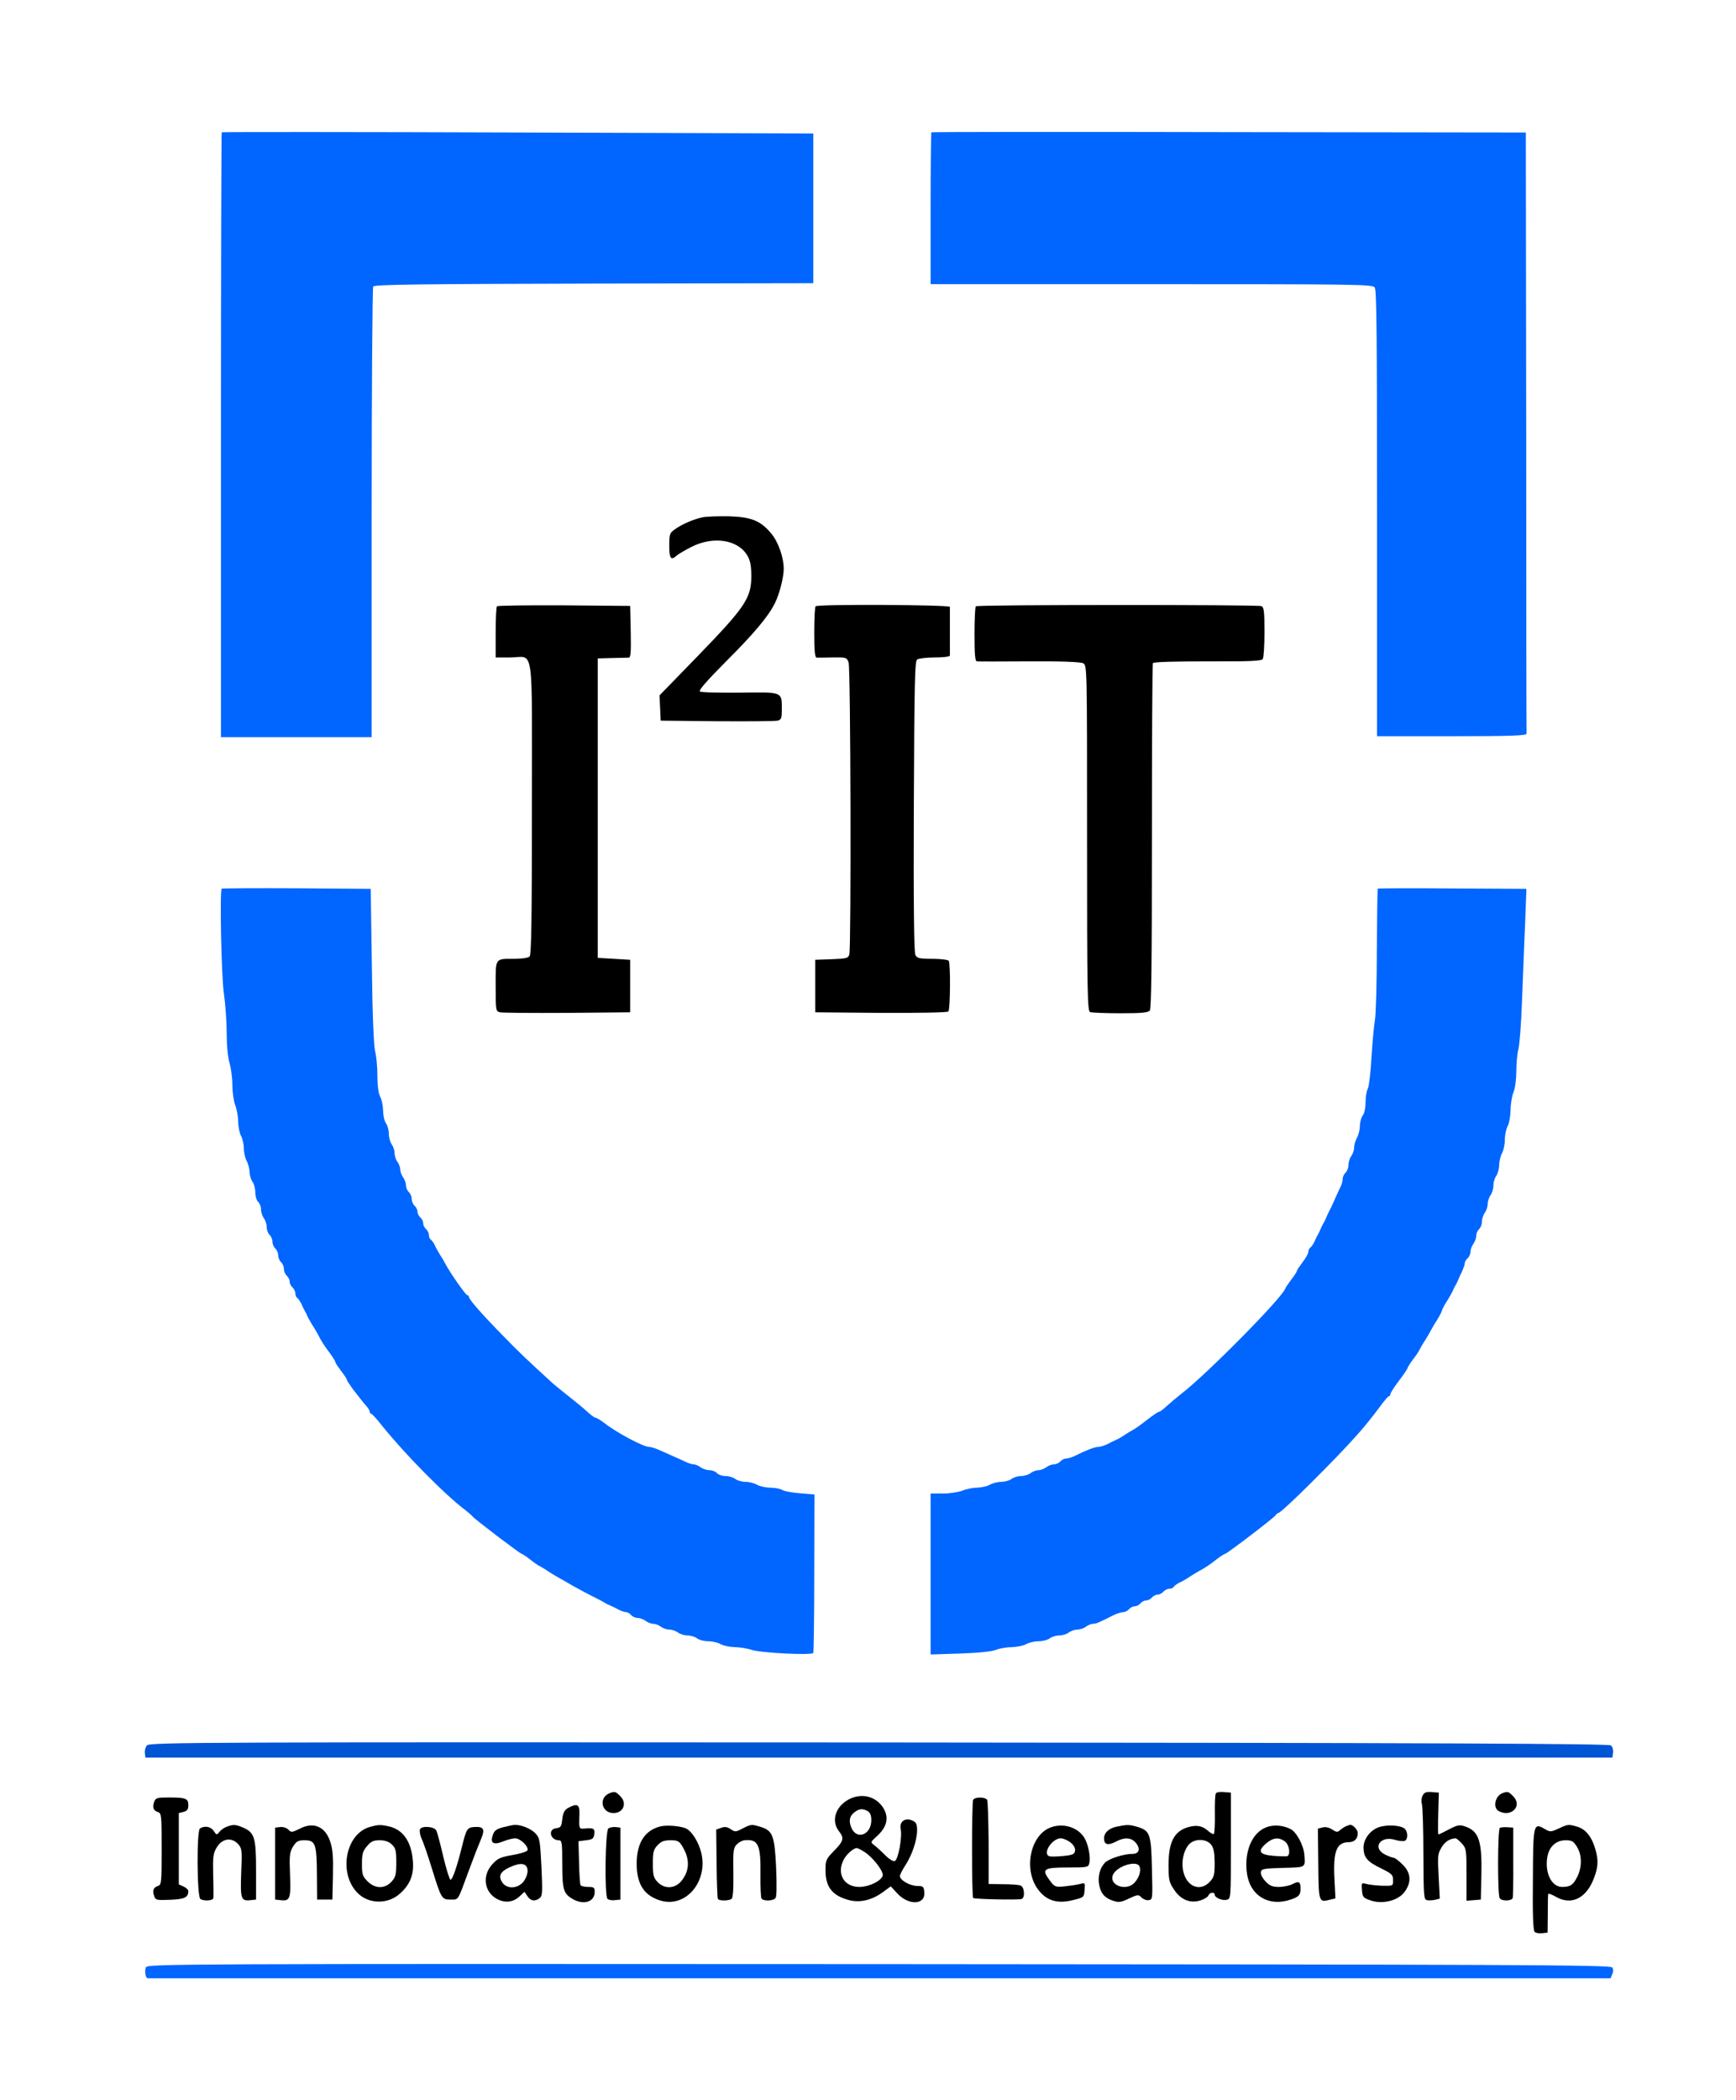 <?xml version="1.0" encoding="UTF-8" standalone="no"?>
<svg
   version="1.0"
   width="287"
   height="347"
   viewBox="0 0 215.25 260.25"
   preserveAspectRatio="xMidYMid meet"
   id="svg79"
   sodipodi:docname="3.svg"
   inkscape:version="1.1 (c68e22c387, 2021-05-23)"
   xmlns:inkscape="http://www.inkscape.org/namespaces/inkscape"
   xmlns:sodipodi="http://sodipodi.sourceforge.net/DTD/sodipodi-0.dtd"
   xmlns="http://www.w3.org/2000/svg"
   xmlns:svg="http://www.w3.org/2000/svg">
  <defs
     id="defs83" />
  <sodipodi:namedview
     id="namedview81"
     pagecolor="#ffffff"
     bordercolor="#666666"
     borderopacity="1.0"
     inkscape:pageshadow="2"
     inkscape:pageopacity="0.0"
     inkscape:pagecheckerboard="0"
     inkscape:document-units="px"
     showgrid="false"
     units="px"
     inkscape:showpageshadow="false"
     inkscape:zoom="0.87885424"
     inkscape:cx="442.05283"
     inkscape:cy="256.58407"
     inkscape:window-width="1366"
     inkscape:window-height="705"
     inkscape:window-x="-8"
     inkscape:window-y="-8"
     inkscape:window-maximized="1"
     inkscape:current-layer="g77" />
  <g
     transform="matrix(0.1,0,0,-0.1,0,1194)"
     fill="#000000"
     stroke="none"
     id="g77">
    <path
       d="m 274.911,11776.009 c -0.473,-0.483 -0.946,-169.411 -0.946,-375.449 v -374.243 h 93.434 93.434 v 277.85 c 0,152.542 0.946,279.056 1.892,280.744 1.656,2.409 57.953,3.132 273.914,3.614 l 271.785,0.482 v 92.778 92.776 l -366.165,1.206 c -201.533,0.724 -366.875,0.724 -367.348,0.242 z"
       id="path11"
       style="fill:#0066ff;stroke-width:1" />
    <path
       d="m 1154.842,11776.009 c -0.473,-0.483 -0.946,-43.137 -0.946,-94.707 v -93.501 h 273.678 c 256.884,0 274.151,-0.242 276.989,-4.096 2.366,-3.133 2.838,-61.69 2.838,-280.259 v -275.924 h 92.724 c 72.855,0 92.96,0.724 92.724,3.132 -0.235,1.446 -0.473,169.892 -0.473,374.003 l -0.473,371.11 -368.058,0.481 c -202.479,0.483 -368.531,0.243 -369.004,-0.239 z"
       id="path13"
       style="fill:#0066ff;stroke-width:1" />
    <path
       d="m 871.23,11298.865 c -11.354,-2.409 -26.02,-8.673 -34.772,-15.179 -6.15,-4.339 -6.623,-6.025 -6.623,-20.245 0,-15.903 2.129,-18.553 9.225,-12.048 2.129,1.929 10.408,6.749 18.45,10.845 27.202,13.737 57.716,8.915 69.306,-11.085 3.548,-6.265 4.731,-12.533 4.731,-25.545 0,-26.748 -7.806,-38.317 -65.758,-98.078 l -48.018,-49.402 0.71,-15.665 0.71,-15.662 69.78,-0.725 c 38.32,-0.241 72.145,0 75.22,0.725 4.494,1.204 5.204,2.891 5.204,13.494 0,22.653 1.656,21.93 -51.802,21.206 -25.783,-0.24 -48.254,0.242 -49.674,1.447 -2.129,1.205 8.516,13.255 32.17,37.11 35.008,34.942 52.985,56.39 60.791,72.537 5.677,11.325 10.881,32.048 10.881,42.411 0,14.217 -6.86,33.496 -15.375,43.618 -13.246,15.904 -24.364,20.482 -52.039,21.446 -13.009,0.243 -27.912,-0.239 -33.115,-1.205 z"
       id="path15"
       style="stroke-width:1" />
    <path
       d="m 616.239,11188.497 c -0.946,-0.722 -1.656,-15.422 -1.656,-32.533 v -30.844 h 17.977 c 30.277,0 26.966,22.651 26.966,-186.279 0,-137.842 -0.71,-182.182 -2.839,-184.351 -1.656,-1.685 -9.462,-2.893 -18.686,-2.893 -24.601,0 -23.418,1.689 -23.418,-33.977 0,-30.121 0.235,-31.086 5.44,-32.291 2.839,-0.722 40.449,-0.964 83.262,-0.722 l 78.059,0.722 v 32.533 32.533 l -20.106,1.202 -20.106,1.208 v 185.554 185.556 l 17.74,0.483 c 9.698,0.24 19.16,0.481 20.816,0.481 2.365,0.241 2.839,7.471 2.365,32.291 l -0.71,31.808 -81.843,0.724 c -44.943,0.24 -82.316,-0.24 -83.262,-1.205 z"
       id="path17"
       style="stroke-width:1" />
    <path
       d="m 1011.262,11188.497 c -0.946,-0.722 -1.656,-15.422 -1.656,-32.533 0,-22.892 0.71,-30.844 3.075,-31.085 1.419,0 10.644,0 19.869,0.241 16.558,0.24 17.267,0 19.633,-6.024 2.602,-6.749 3.312,-352.556 0.946,-361.957 -1.419,-4.816 -3.075,-5.299 -21.998,-6.023 l -20.343,-0.721 v -32.533 -32.533 l 81.37,-0.722 c 45.416,-0.242 82.553,0.482 83.735,1.686 2.366,2.411 2.838,59.04 0.473,62.895 -0.71,1.207 -9.935,2.409 -20.106,2.409 -16.321,0 -19.16,0.726 -21.289,4.823 -1.656,3.131 -2.365,61.931 -1.893,184.35 0.71,156.637 1.183,180.013 4.258,181.939 1.892,1.206 11.827,2.411 21.998,2.411 10.408,0 18.214,0.964 18.45,2.41 0,1.445 0,14.94 0,30.122 0,15.182 0,28.916 0,30.123 -0.235,2.649 -163.923,3.613 -166.524,0.722 z"
       id="path19"
       style="stroke-width:1" />
    <path
       d="m 1209.957,11188.497 c -0.946,-0.722 -1.656,-16.628 -1.656,-34.94 0,-24.822 0.709,-33.258 3.075,-33.258 1.419,-0.241 30.75,-0.241 64.812,0 40.449,0.242 63.866,-0.723 66.941,-2.408 4.731,-2.652 4.731,-4.578 4.731,-216.642 0,-193.026 0.473,-214.232 3.785,-215.68 2.129,-0.722 18.923,-1.444 37.61,-1.444 25.546,0 34.299,0.722 36.427,3.374 1.892,2.409 2.602,60.245 2.602,215.676 0,116.877 0.473,213.51 1.183,214.955 0.946,1.446 26.966,2.169 67.887,2.169 52.276,-0.241 66.941,0.484 68.36,2.891 1.183,1.689 2.129,16.871 2.129,33.498 0,25.785 -0.71,30.845 -3.784,32.05 -4.968,1.928 -352.209,1.928 -354.102,-0.241 z"
       id="path21"
       style="stroke-width:1" />
    <path
       d="m 274.911,10838.594 c -2.602,-2.651 -0.473,-107.236 2.602,-129.167 1.892,-13.254 3.548,-35.665 3.548,-49.641 0,-15.423 1.419,-30.124 3.548,-37.353 1.892,-6.505 3.548,-19.036 3.548,-27.713 0,-8.915 1.656,-20 3.548,-24.58 1.892,-4.819 3.548,-13.977 3.548,-20.241 0.235,-6.266 1.656,-14.217 3.548,-17.593 1.892,-3.375 3.548,-10.362 3.548,-15.662 0,-5.303 1.656,-12.293 3.548,-15.665 1.892,-3.373 3.311,-9.398 3.548,-13.494 0,-3.856 1.656,-9.399 3.548,-12.05 1.892,-2.411 3.548,-8.434 3.548,-13.253 0,-4.821 1.656,-10.123 3.548,-11.81 1.892,-1.686 3.548,-5.782 3.548,-9.399 0,-3.372 1.656,-8.434 3.548,-10.843 1.892,-2.649 3.548,-7.71 3.548,-11.326 0,-3.372 1.656,-7.71 3.548,-9.398 1.892,-1.688 3.548,-5.543 3.548,-8.433 0,-2.893 1.656,-6.748 3.548,-8.435 1.892,-1.687 3.548,-5.542 3.548,-8.435 0,-2.891 1.656,-6.747 3.548,-8.434 1.892,-1.686 3.548,-5.542 3.548,-8.434 0,-2.892 1.656,-6.748 3.548,-8.435 1.892,-1.687 3.548,-4.819 3.548,-7.23 0,-2.409 1.656,-5.541 3.548,-7.23 1.892,-1.685 3.548,-5.057 3.548,-7.468 0,-2.41 1.183,-5.062 2.602,-5.785 1.183,-0.964 3.311,-4.096 4.731,-6.747 1.183,-2.891 3.075,-6.988 4.258,-8.915 1.183,-1.93 2.839,-5.304 3.548,-7.231 0.946,-1.928 3.548,-6.746 6.15,-10.843 2.602,-3.857 5.677,-9.399 7.097,-12.049 3.548,-6.989 7.569,-13.495 14.902,-23.135 3.548,-4.82 6.387,-9.639 6.387,-10.603 0,-0.964 3.312,-5.784 7.096,-10.844 4.021,-5.061 7.096,-9.879 7.096,-10.844 0,-0.965 3.548,-6.267 7.569,-11.807 4.258,-5.305 8.752,-11.328 10.171,-13.014 1.183,-1.687 4.258,-5.302 6.623,-7.953 2.129,-2.409 4.021,-5.543 4.021,-6.989 0,-1.204 0.71,-2.41 1.892,-2.41 0.946,0 7.096,-6.747 13.483,-14.939 27.912,-34.702 77.822,-85.548 103.368,-104.586 4.021,-3.132 8.042,-6.748 8.752,-7.711 1.892,-2.892 58.899,-46.27 60.791,-46.27 0.71,0 5.44,-3.132 10.171,-6.746 4.731,-3.857 10.171,-7.713 12.064,-8.434 1.892,-0.965 6.86,-3.857 10.644,-6.506 4.021,-2.652 9.225,-5.785 11.827,-7.229 2.602,-1.446 11.117,-6.267 18.923,-10.845 7.806,-4.339 18.924,-10.363 24.837,-13.254 5.914,-2.892 12.3,-6.266 14.193,-7.471 1.892,-1.205 5.204,-2.891 7.096,-3.615 1.892,-0.722 6.387,-2.891 9.935,-4.82 3.311,-1.927 7.806,-3.373 9.698,-3.373 1.892,0 4.731,-1.686 6.387,-3.614 1.656,-1.928 5.204,-3.616 8.042,-3.616 2.838,0 7.333,-1.685 9.935,-3.614 2.365,-1.928 6.623,-3.615 9.461,-3.615 2.602,0 6.86,-1.686 9.462,-3.615 2.366,-1.927 7.333,-3.615 10.645,-3.615 3.311,0 8.042,-1.686 10.644,-3.614 2.365,-1.928 7.806,-3.616 11.827,-3.616 3.785,0 9.225,-1.685 11.827,-3.614 2.365,-1.928 8.752,-3.614 13.956,-3.614 5.204,0 12.063,-1.687 15.375,-3.614 3.311,-1.929 10.881,-3.375 16.795,-3.616 5.913,0 15.375,-1.446 21.288,-3.373 11.354,-3.856 74.747,-6.989 76.639,-3.856 0.473,0.963 1.183,45.545 1.183,99.043 l 0.235,97.356 -17.267,1.446 c -9.462,0.723 -19.633,2.408 -22.471,4.097 -2.839,1.687 -9.698,2.892 -15.375,2.892 -5.677,0.241 -12.773,1.687 -16.085,3.614 -3.312,1.928 -9.698,3.615 -14.193,3.615 -4.494,0 -10.408,1.686 -12.773,3.615 -2.602,1.928 -8.042,3.613 -12.3,3.613 -4.021,0 -8.752,1.688 -10.408,3.617 -1.656,1.926 -5.913,3.614 -9.225,3.614 -3.548,0 -8.515,1.687 -11.117,3.615 -2.365,1.927 -6.387,3.615 -8.515,3.615 -2.129,0 -6.86,1.446 -10.645,3.374 -3.548,1.686 -10.408,4.818 -14.902,6.745 -4.494,1.931 -12.3,5.543 -17.267,7.714 -4.967,2.168 -10.644,3.854 -12.773,3.854 -6.859,0 -39.975,17.593 -55.35,29.64 -4.731,3.616 -9.698,6.508 -10.881,6.508 -1.183,0 -5.44,3.133 -9.698,6.988 -4.021,3.855 -14.192,12.291 -22.235,18.556 -8.279,6.506 -17.504,13.977 -20.815,16.87 -32.17,29.398 -42.105,38.797 -61.501,58.796 -26.493,26.991 -42.578,45.306 -42.578,48.437 0,1.206 -0.946,2.171 -2.129,2.171 -1.892,0 -21.998,28.916 -26.965,38.557 -0.946,1.929 -3.785,6.986 -6.387,10.843 -2.602,4.097 -5.677,9.639 -6.86,12.53 -1.183,2.652 -3.548,5.785 -4.731,6.75 -1.419,0.722 -2.602,3.373 -2.602,5.783 0,2.41 -1.656,5.783 -3.548,7.47 -1.892,1.687 -3.548,4.819 -3.548,7.229 0,2.41 -1.656,5.542 -3.548,7.231 -1.892,1.685 -3.548,4.818 -3.548,7.227 0,2.409 -1.656,5.543 -3.548,7.231 -1.892,1.687 -3.548,5.543 -3.548,8.433 0,2.892 -1.656,6.749 -3.548,8.434 -1.892,1.688 -3.548,5.304 -3.548,8.194 0,2.892 -1.656,7.471 -3.548,10.122 -1.893,2.41 -3.548,6.748 -3.548,9.638 0,2.65 -1.656,6.989 -3.548,9.641 -1.892,2.41 -3.548,7.47 -3.548,10.843 0,3.374 -1.656,8.194 -3.548,10.843 -1.892,2.411 -3.548,8.436 -3.548,13.014 0,4.579 -1.656,10.603 -3.548,13.013 -1.892,2.65 -3.548,9.639 -3.548,15.665 -0.235,6.024 -1.656,13.736 -3.548,17.109 -2.129,3.856 -3.548,13.494 -3.548,26.508 0,11.324 -1.419,24.821 -2.839,30.122 -1.656,6.266 -3.311,44.099 -4.021,105.55 l -1.419,95.67 -91.778,0.722 c -50.62,0.241 -92.487,0 -92.961,-0.481 z"
       id="path23"
       style="fill:#0066ff;stroke-width:1" />
    <path
       d="m 1708.348,10838.594 c -0.473,-0.484 -0.946,-34.703 -1.182,-75.911 0,-41.208 -1.183,-80.245 -2.366,-86.992 -1.183,-6.51 -3.075,-27.232 -4.258,-45.788 -0.946,-18.556 -3.075,-36.146 -4.494,-39.038 -1.656,-2.891 -2.838,-10.603 -2.838,-16.869 0,-6.747 -1.419,-13.977 -3.548,-16.628 -1.892,-2.411 -3.548,-8.435 -3.548,-13.012 0,-4.578 -1.656,-11.085 -3.548,-14.459 -1.893,-3.374 -3.548,-8.675 -3.548,-12.05 0,-3.373 -1.656,-8.193 -3.548,-10.603 -1.892,-2.65 -3.548,-7.71 -3.548,-11.326 0,-3.373 -1.656,-7.711 -3.548,-9.396 -1.892,-1.689 -3.548,-5.062 -3.548,-7.712 0,-2.652 -1.419,-7.714 -3.312,-11.085 -1.656,-3.616 -5.204,-10.846 -7.332,-16.147 -2.366,-5.301 -5.204,-11.325 -6.387,-13.255 -0.946,-1.928 -2.602,-5.301 -3.312,-7.227 -0.709,-1.929 -2.365,-5.303 -3.548,-7.231 -1.183,-1.928 -2.838,-5.301 -3.548,-7.229 -0.71,-1.928 -2.365,-5.301 -3.548,-7.23 -1.183,-1.929 -3.075,-6.023 -4.258,-8.917 -1.419,-2.648 -3.548,-5.782 -4.731,-6.747 -1.419,-0.722 -2.602,-3.131 -2.602,-5.302 0,-1.926 -3.075,-7.711 -7.096,-12.771 -3.785,-5.06 -7.096,-9.881 -7.096,-10.845 0,-0.963 -3.075,-5.782 -6.86,-10.601 -3.548,-4.821 -7.096,-9.883 -7.569,-11.326 -4.021,-11.568 -96.509,-105.311 -127.969,-129.649 -6.15,-4.819 -14.429,-11.808 -18.923,-15.904 -4.258,-3.857 -8.515,-7.231 -9.698,-7.231 -1.183,0 -8.042,-4.578 -15.375,-10.362 -7.333,-5.785 -15.139,-11.326 -17.031,-12.049 -1.892,-0.962 -6.623,-3.856 -10.644,-6.505 -3.785,-2.65 -8.752,-5.303 -10.644,-6.025 -1.892,-0.724 -6.623,-3.134 -10.171,-5.06 -3.785,-1.687 -8.752,-3.375 -11.117,-3.375 -4.494,0 -15.612,-4.337 -29.095,-11.085 -3.785,-1.927 -8.752,-3.374 -11.117,-3.374 -2.129,0 -5.441,-1.686 -7.096,-3.614 -1.656,-1.928 -5.204,-3.614 -8.042,-3.614 -2.602,0 -7.096,-1.688 -9.462,-3.615 -2.602,-1.928 -6.86,-3.615 -9.698,-3.615 -2.838,0 -7.096,-1.688 -9.698,-3.614 -2.366,-1.929 -7.806,-3.617 -11.827,-3.617 -3.785,0 -9.225,-1.685 -11.827,-3.613 -2.366,-1.929 -8.279,-3.615 -12.773,-3.615 -4.494,0 -10.881,-1.687 -14.193,-3.615 -3.311,-1.927 -10.408,-3.373 -15.612,-3.614 -5.44,0 -13.719,-1.688 -18.214,-3.615 -4.731,-1.927 -15.612,-3.616 -24.127,-3.616 h -15.375 v -99.765 -99.767 l 36.191,1.205 c 22.471,0.724 39.266,2.41 44.943,4.579 4.731,1.928 13.956,3.373 20.106,3.373 6.15,0.241 13.719,1.687 17.031,3.616 3.311,1.927 10.171,3.614 15.375,3.614 5.204,0 11.591,1.686 13.956,3.614 2.602,1.929 8.042,3.614 11.827,3.614 4.021,0 9.462,1.688 11.827,3.616 2.602,1.928 7.333,3.614 10.645,3.614 3.311,0 8.279,1.688 10.644,3.615 2.602,1.929 6.623,3.615 8.752,3.615 4.021,0 7.333,1.446 25.31,10.603 4.494,2.169 9.935,3.856 12.3,3.856 2.129,0 5.44,1.688 7.096,3.615 1.656,1.928 4.731,3.615 7.096,3.615 2.365,0 5.441,1.687 7.096,3.615 1.656,1.928 4.731,3.614 7.096,3.614 2.366,0 5.441,1.687 7.096,3.615 1.656,1.928 4.731,3.615 7.096,3.615 2.365,0 5.44,1.685 7.096,3.614 1.656,1.928 4.967,3.616 7.333,3.616 2.365,0 4.967,1.204 5.677,2.65 0.946,1.206 4.021,3.616 6.623,4.819 2.839,1.206 8.515,4.339 12.3,6.99 4.021,2.649 9.225,5.783 11.827,7.229 6.86,3.613 13.246,7.71 22.708,15.181 4.731,3.614 9.462,6.505 10.172,6.505 2.129,0 58.662,43.137 61.974,47.233 1.419,1.928 3.312,3.374 4.021,3.374 3.785,0 70.016,65.548 98.165,97.357 8.042,8.915 19.633,23.374 25.782,31.809 6.15,8.434 11.828,15.423 13.01,15.423 0.946,0 1.893,1.204 1.893,2.65 0,1.447 4.731,8.916 10.645,16.627 5.913,7.712 10.644,14.942 10.644,15.665 0,0.963 3.075,5.783 6.623,10.604 3.785,4.819 7.569,10.362 8.279,12.289 0.946,1.927 3.784,6.989 6.387,10.843 2.602,4.098 5.677,9.399 7.096,12.05 1.419,2.651 4.494,8.193 7.096,12.049 2.602,4.096 5.204,8.676 5.914,10.361 0.71,1.447 1.656,4.338 2.365,6.027 0.71,1.444 3.312,6.264 5.913,10.12 2.602,4.096 5.204,8.917 6.15,10.845 0.71,1.926 2.365,5.3 3.548,7.229 1.183,1.928 2.839,5.301 3.548,7.229 0.71,1.928 2.839,6.747 4.731,10.362 1.656,3.856 3.312,8.194 3.312,10.12 0,1.687 1.656,4.34 3.548,6.025 1.893,1.688 3.548,5.301 3.548,8.192 0,2.653 1.656,7.231 3.548,9.642 1.892,2.651 3.548,7.23 3.548,10.12 0,2.893 1.656,6.507 3.548,8.194 1.892,1.687 3.548,5.784 3.548,9.399 0,3.372 1.656,8.434 3.548,10.844 1.892,2.65 3.548,7.469 3.548,10.845 0,3.373 1.656,8.433 3.548,10.842 1.892,2.651 3.548,8.194 3.548,12.049 0,4.098 1.656,9.64 3.548,12.049 1.892,2.652 3.548,8.676 3.548,13.254 0.235,4.82 1.656,11.326 3.548,14.701 1.892,3.374 3.548,10.844 3.548,16.868 0,6.025 1.656,13.494 3.548,16.869 1.892,3.373 3.312,12.048 3.548,19.52 0,7.471 1.656,17.591 3.548,22.169 2.129,5.062 3.548,16.388 3.548,26.266 0,9.639 1.183,21.93 2.602,27.233 1.419,5.301 3.548,32.531 4.494,60.244 1.183,27.955 2.602,70.366 3.785,94.464 l 1.656,44.101 -91.541,0.481 c -50.383,0.482 -92.251,0.241 -92.724,-0.24 z"
       id="path25"
       style="fill:#0066ff;stroke-width:1" />
    <path
       d="m 182.202,9776.716 c -1.892,-2.169 -3.075,-6.506 -2.602,-9.639 l 0.71,-5.542 h 909.499 909.499 l 0.71,6.266 c 0.473,3.374 -0.71,7.47 -2.602,8.916 -2.602,2.169 -222.112,3.133 -907.371,3.615 -841.612,0.482 -904.295,0.241 -907.843,-3.615 z"
       id="path183"
       style="fill:#0055d4;stroke-width:1" />
    <path
       d="m 756.287,9717.675 c -14.429,-5.302 -10.881,-24.821 4.494,-24.821 12.064,0 17.031,12.049 8.516,20.724 -5.914,6.024 -6.86,6.266 -13.01,4.097 z"
       id="path185"
       style="stroke-width:1" />
    <path
       d="m 1507.541,9717.193 c -0.946,-1.446 -1.42,-12.772 -1.183,-25.544 0.235,-12.772 -0.473,-23.857 -1.183,-24.58 -0.71,-0.964 -3.785,0.723 -6.859,3.374 -7.096,6.507 -14.193,7.953 -24.6,5.061 -17.741,-4.82 -24.837,-18.555 -24.837,-46.991 0,-17.832 0.709,-21.447 6.386,-29.881 8.279,-13.013 20.106,-18.074 32.643,-14.218 4.968,1.446 9.698,4.338 10.408,6.266 1.419,3.856 7.806,4.82 7.806,0.964 0,-3.615 9.462,-7.711 14.902,-6.265 5.204,1.205 5.204,1.687 5.204,66.993 v 65.788 l -8.752,0.723 c -4.731,0.482 -9.225,-0.241 -9.934,-1.687 z m -5.914,-63.378 c 3.312,-4.338 4.258,-9.639 4.494,-22.411 0,-14.941 -0.71,-17.832 -5.913,-23.616 -12.3,-13.254 -29.568,-6.025 -33.352,14.218 -1.893,11.085 0.473,23.134 6.386,30.845 6.387,8.434 21.762,8.916 28.385,0.964 z"
       id="path187"
       style="stroke-width:1" />
    <path
       d="m 1763.95,9714.542 c -1.419,-2.651 -1.892,-7.47 -0.946,-10.362 0.946,-2.892 1.892,-30.846 1.892,-61.932 0.235,-52.775 0.473,-56.63 4.494,-57.353 2.366,-0.482 6.86,-0.241 10.171,0.482 l 5.677,1.446 -1.419,27.472 c -1.42,25.544 -1.183,27.954 3.548,35.906 4.258,7.229 10.407,11.085 17.504,11.326 0.946,0 4.495,-2.892 7.569,-6.265 5.677,-6.266 5.914,-7.952 5.914,-38.798 v -32.291 l 8.989,0.723 8.752,0.723 0.71,30.122 c 0.946,42.413 -3.075,54.703 -20.106,60.486 -7.096,2.41 -9.462,1.928 -20.106,-3.615 -6.386,-3.374 -12.3,-6.266 -13.01,-6.266 -0.709,0 -0.709,11.567 -0.235,26.026 l 0.71,25.785 -8.752,0.723 c -6.86,0.482 -9.225,-0.241 -11.354,-4.338 z"
       id="path189"
       style="stroke-width:1" />
    <path
       d="m 1863.298,9717.675 c -9.462,-3.374 -12.773,-18.074 -4.968,-22.411 15.375,-8.194 29.804,6.265 17.977,18.314 -5.913,6.024 -6.859,6.266 -13.009,4.097 z"
       id="path191"
       style="stroke-width:1" />
    <path
       d="m 1054.801,9710.928 c -18.214,-8.193 -25.073,-26.99 -14.665,-40.485 6.86,-8.675 5.913,-12.29 -5.914,-24.339 -10.171,-10.362 -10.644,-11.808 -10.644,-24.339 0,-20.483 8.279,-31.086 28.385,-36.629 13.719,-3.856 28.621,-0.482 42.34,9.398 l 10.171,7.471 8.043,-8.675 c 14.192,-15.423 35.008,-14.459 33.589,1.446 -0.71,6.988 -1.42,7.711 -8.989,7.711 -9.225,0.241 -21.289,7.229 -21.289,12.29 0,1.687 3.075,7.711 6.859,13.495 8.279,12.772 14.429,31.087 14.429,43.377 0,7.471 -1.183,9.88 -5.677,11.808 -8.989,4.338 -16.558,-1.205 -14.665,-10.362 2.129,-10.362 -3.075,-38.075 -7.333,-39.762 -1.892,-0.723 -7.096,2.41 -12.063,7.47 -4.731,4.82 -10.881,10.362 -13.483,12.29 -4.731,3.615 -4.494,3.856 2.602,10.362 13.956,12.29 16.321,24.58 7.805,37.111 -8.988,12.772 -24.6,16.869 -39.502,10.362 z m 21.052,-15.664 c 3.075,-1.928 4.494,-5.061 4.494,-11.326 0,-17.592 -17.267,-24.821 -24.364,-10.121 -4.021,8.916 -2.838,15.423 3.785,20.243 5.914,4.338 9.698,4.579 16.085,1.205 z m -4.021,-50.606 c 9.698,-6.024 22.708,-22.411 22.708,-28.436 0,-6.506 -16.321,-14.941 -29.094,-14.941 -18.923,0 -28.385,16.146 -19.397,33.737 3.548,6.747 12.064,14.459 16.322,14.459 1.183,0 5.44,-2.169 9.462,-4.82 z"
       id="path193"
       style="stroke-width:1" />
    <path
       d="m 191.191,9706.831 c -2.602,-6.988 -0.946,-11.085 4.731,-12.772 4.258,-1.446 4.494,-4.338 4.494,-45.786 0,-41.449 -0.235,-44.34 -4.494,-45.786 -5.677,-1.687 -7.333,-5.784 -4.731,-12.531 1.656,-5.061 3.075,-5.302 20.106,-4.579 17.74,0.723 21.998,2.892 22.235,10.603 0,1.687 -2.602,4.338 -5.913,5.784 l -5.914,2.651 v 44.1 44.34 l 5.914,1.446 c 4.494,1.205 5.913,3.133 5.913,8.193 0,8.434 -3.075,9.639 -23.891,9.639 -14.902,0 -16.558,-0.482 -18.45,-5.302 z"
       id="path195"
       style="stroke-width:1" />
    <path
       d="m 1206.66,9709.241 c -1.892,-2.892 -1.892,-120.008 0,-121.695 1.419,-1.446 56.296,-2.651 60.081,-1.205 4.494,1.687 3.548,14.7 -1.183,16.628 -2.129,0.964 -12.064,1.687 -21.762,1.687 l -17.977,0.241 v 50.606 c -0.235,27.954 -0.946,52.052 -1.892,53.739 -2.366,3.615 -14.902,3.856 -17.267,0 z"
       id="path197"
       style="stroke-width:1" />
    <path
       d="m 704.248,9699.12 c -4.494,-2.651 -6.15,-6.024 -7.096,-13.977 -0.946,-9.157 -1.892,-10.362 -7.569,-11.085 -10.644,-1.205 -7.333,-14.941 3.311,-14.941 3.785,0 4.258,-2.651 4.258,-29.641 0,-32.291 1.656,-37.111 14.192,-43.858 13.246,-6.988 26.02,-2.41 26.02,9.398 0,5.543 -0.946,6.266 -8.043,6.266 -4.494,0 -8.752,0.964 -9.461,2.169 -0.71,1.205 -1.656,13.977 -1.892,28.195 l -0.71,26.267 9.462,1.205 c 8.279,0.964 9.462,2.169 10.171,7.952 0.71,6.747 -0.946,7.711 -13.01,6.506 -5.913,-0.482 -6.15,0.241 -5.44,17.592 0.473,12.531 -2.602,14.218 -14.192,7.952 z"
       id="path199"
       style="stroke-width:1" />
    <path
       d="m 280.84,9675.745 c -3.312,-1.205 -7.333,-4.097 -8.989,-6.506 -3.075,-3.856 -3.548,-3.615 -6.86,1.446 -3.785,5.543 -11.117,6.747 -17.031,3.133 -4.258,-2.892 -3.785,-84.584 0.473,-87.476 4.494,-2.892 15.848,-2.169 16.085,1.205 0.235,1.446 0.235,14.459 -0.235,28.677 -0.473,22.893 0,26.749 4.731,34.46 6.859,11.085 18.923,12.531 26.965,2.892 4.021,-4.82 4.258,-8.434 3.075,-34.701 -1.183,-32.532 -0.235,-35.424 11.827,-33.978 l 6.623,0.723 v 36.147 c 0,40.967 -1.892,46.991 -16.558,53.257 -9.225,3.856 -11.827,3.856 -20.106,0.723 z"
       id="path201"
       style="stroke-width:1" />
    <path
       d="m 371.435,9673.335 c -9.462,-4.579 -10.408,-4.82 -13.956,-0.964 -2.129,2.169 -6.623,3.615 -10.171,3.133 l -6.15,-0.723 v -44.581 -44.581 l 6.623,-0.723 c 11.827,-1.446 13.01,1.687 11.827,31.569 -0.946,24.098 -0.473,27.713 3.785,34.942 4.258,6.507 6.15,7.712 14.429,7.712 13.246,0 14.902,-4.579 15.138,-42.172 l 0.235,-31.327 h 9.461 9.462 l 0.71,29.882 c 0.473,22.652 -0.235,32.773 -3.311,41.689 -6.15,19.038 -20.816,25.303 -38.083,16.146 z"
       id="path203"
       style="stroke-width:1" />
    <path
       d="m 458.245,9675.504 c -29.331,-8.434 -38.793,-55.907 -15.848,-80.728 13.956,-15.182 39.029,-15.664 54.404,-0.964 12.063,11.085 16.558,23.375 15.138,39.762 -1.892,23.857 -12.064,38.557 -29.331,42.654 -10.881,2.41 -13.719,2.41 -24.364,-0.723 z m 27.675,-21.688 c 4.731,-4.579 5.441,-7.47 5.441,-22.17 0,-14.941 -0.71,-18.073 -5.914,-23.857 -8.516,-9.157 -20.343,-8.916 -29.804,0.482 -6.15,6.265 -6.86,8.675 -6.86,21.447 0,12.049 0.946,15.905 6.15,21.929 4.968,6.024 7.806,7.47 15.848,7.47 6.623,0 11.354,-1.687 15.138,-5.302 z"
       id="path205"
       style="stroke-width:1" />
    <path
       d="m 623.824,9675.263 c -8.279,-2.169 -11.117,-4.338 -12.773,-9.639 -3.548,-10.121 0.71,-12.772 12.773,-7.952 5.204,2.169 12.064,3.856 14.902,3.856 6.387,0 16.795,-10.121 15.375,-14.7 -0.473,-1.687 -8.752,-4.338 -18.687,-6.025 -15.139,-2.651 -18.45,-4.097 -25.073,-11.567 -13.009,-14.218 -9.935,-34.701 6.387,-43.136 9.935,-5.061 19.87,-3.856 27.912,3.856 l 5.677,5.301 3.548,-5.301 c 4.021,-6.266 9.698,-6.989 15.375,-2.41 3.311,2.41 3.548,7.47 2.129,38.316 -1.656,32.773 -2.129,36.147 -7.333,41.69 -5.204,5.784 -18.214,11.085 -26.02,10.603 -1.892,0 -8.279,-1.446 -14.192,-2.892 z m 30.277,-52.775 c 0.473,-3.856 -1.419,-9.398 -4.494,-13.977 -7.096,-9.639 -21.289,-10.362 -26.966,-1.446 -4.968,7.711 -2.366,13.254 9.225,18.555 13.483,6.265 21.289,5.301 22.235,-3.133 z"
       id="path207"
       style="stroke-width:1" />
    <path
       d="m 818.497,9676.227 c -19.16,-5.061 -28.858,-20.242 -29.094,-45.786 0,-25.785 9.225,-40.244 30.277,-46.268 30.75,-8.675 58.189,23.616 49.91,59.04 -2.839,12.531 -11.118,26.267 -18.214,30.123 -6.15,3.374 -24.364,5.061 -32.879,2.892 z m 27.675,-24.821 c 9.461,-15.664 8.989,-30.123 -1.419,-42.894 -8.042,-9.639 -21.052,-10.121 -29.567,-0.964 -4.968,5.302 -5.677,8.434 -5.677,22.652 0,14.218 0.71,17.351 5.677,22.652 4.494,4.82 8.042,6.266 16.085,6.266 8.988,0 10.881,-0.964 14.902,-7.712 z"
       id="path209"
       style="stroke-width:1" />
    <path
       d="m 920.919,9673.817 c -8.516,-4.579 -9.462,-4.579 -14.902,-0.964 -4.258,2.892 -7.333,3.374 -11.827,1.687 l -6.15,-2.169 0.473,-41.931 c 0.235,-23.134 0.946,-43.136 1.656,-44.1 1.419,-2.41 13.01,-2.41 16.794,0 1.892,1.205 2.602,11.085 2.366,32.291 -0.473,27.713 0,31.087 4.258,35.424 2.602,2.651 6.86,4.82 9.461,5.061 17.031,1.687 20.343,-5.302 19.87,-42.172 -0.235,-14.941 0.473,-28.436 1.183,-29.882 2.365,-3.615 14.429,-3.374 17.504,0.482 1.419,1.687 1.656,15.664 0.71,38.075 -1.892,39.521 -4.258,45.545 -19.396,50.124 -11.117,3.374 -11.354,3.374 -21.998,-1.928 z"
       id="path211"
       style="stroke-width:1" />
    <path
       d="m 1302.696,9675.022 c -25.31,-9.398 -34.062,-52.293 -15.611,-76.873 10.408,-13.977 23.89,-18.074 43.05,-13.254 13.72,3.374 13.956,3.374 14.665,12.531 0.71,9.157 0.71,9.157 -5.913,7.47 -3.548,-0.964 -12.064,-2.169 -18.687,-2.892 -11.827,-1.205 -12.537,-0.723 -18.687,7.47 -10.408,13.977 -7.806,15.905 22.235,15.905 24.837,0 25.783,0.241 26.965,5.543 1.893,7.229 -1.656,24.339 -6.386,31.568 -8.279,13.013 -26.256,18.314 -41.631,12.531 z m 24.6,-18.555 c 4.021,-3.374 6.15,-6.988 5.677,-10.362 -0.71,-4.338 -2.838,-5.302 -14.902,-6.506 -7.806,-0.723 -15.612,-0.964 -17.031,-0.241 -8.989,3.133 3.548,22.17 14.193,22.17 3.075,0 8.515,-2.41 12.063,-5.06 z"
       id="path213"
       style="stroke-width:1" />
    <path
       d="m 1384.539,9675.986 c -9.462,-1.928 -15.612,-7.47 -15.612,-14.459 0,-7.711 4.494,-9.157 13.719,-4.578 12.064,6.506 20.343,5.784 26.256,-1.687 5.44,-7.229 3.311,-13.013 -4.731,-13.013 -10.881,0 -28.858,-5.784 -34.062,-10.844 -6.623,-6.989 -9.225,-17.592 -7.096,-28.195 2.129,-10.362 6.86,-15.664 17.031,-19.037 7.333,-2.41 9.935,-1.928 19.633,2.651 10.881,5.061 11.827,5.301 15.612,1.446 2.129,-2.169 6.15,-3.856 8.989,-3.374 4.967,0.723 4.967,1.446 4.021,39.28 -0.946,43.376 -2.365,46.991 -18.923,51.811 -9.462,2.651 -11.591,2.651 -24.837,0 z m 28.385,-49.401 c 2.129,-5.302 -0.473,-13.736 -6.15,-20.001 -10.408,-11.326 -32.406,-3.133 -26.729,9.88 4.968,10.844 29.804,18.315 32.879,10.121 z"
       id="path215"
       style="stroke-width:1" />
    <path
       d="m 1570.224,9675.263 c -18.214,-6.747 -28.148,-31.328 -23.891,-58.558 4.021,-25.062 24.6,-38.557 48.964,-32.532 14.192,3.856 17.267,6.266 17.267,14.7 0,8.916 -1.892,10.121 -9.698,6.024 -3.548,-1.928 -11.354,-3.615 -17.031,-3.615 -8.279,0 -11.591,1.446 -16.795,6.989 -3.784,3.855 -6.15,8.916 -5.677,11.567 0.71,3.856 3.785,4.338 27.439,5.061 28.858,0.723 27.675,0 26.492,16.146 -0.71,11.567 -9.935,28.677 -17.268,32.05 -9.698,4.82 -20.816,5.543 -29.804,2.169 z m 22.944,-17.592 c 5.44,-3.856 7.333,-16.628 2.838,-18.315 -1.183,-0.241 -8.988,-0.241 -17.031,0.482 -17.741,1.446 -20.106,5.784 -8.989,15.423 8.516,7.229 15.612,7.952 23.181,2.41 z"
       id="path217"
       style="stroke-width:1" />
    <path
       d="m 1669.334,9676.709 c -1.892,-0.723 -5.204,-2.892 -7.569,-4.82 -3.312,-3.133 -4.494,-2.892 -9.935,0.482 -3.785,2.651 -8.279,3.615 -11.827,2.651 l -5.914,-1.446 0.473,-43.858 c 0.473,-48.196 0.473,-47.955 15.139,-44.099 l 6.15,1.446 -1.183,23.134 c -1.892,34.942 2.365,46.268 17.267,46.509 7.333,0 11.591,4.097 11.591,11.326 0,4.338 -6.623,11.085 -9.935,10.121 -0.473,0 -2.365,-0.723 -4.258,-1.446 z"
       id="path219"
       style="stroke-width:1" />
    <path
       d="m 1711.912,9675.986 c -11.827,-2.892 -21.289,-14.7 -21.289,-26.026 0.235,-12.049 4.495,-17.351 21.998,-25.785 13.246,-6.507 14.665,-7.953 14.665,-14.459 0,-7.229 0,-7.229 -13.009,-6.988 -7.097,0.241 -16.085,1.205 -19.633,2.169 -6.623,1.687 -6.623,1.687 -5.914,-7.47 0.71,-8.675 1.419,-9.639 10.408,-12.772 14.665,-5.301 34.299,-0.482 42.341,10.362 8.988,12.049 8.042,24.098 -2.602,34.219 -4.494,4.579 -9.462,8.193 -10.881,8.193 -1.183,0 -5.914,1.687 -10.408,3.856 -16.794,8.193 -6.15,24.098 12.3,18.315 4.731,-1.446 9.935,-1.928 11.827,-1.205 4.258,1.687 4.258,11.326 -0.235,15.182 -4.494,3.856 -19.396,5.061 -29.568,2.41 z"
       id="path221"
       style="stroke-width:1" />
    <path
       d="m 1932.368,9673.576 c -9.461,-4.338 -10.408,-4.338 -17.031,-0.482 -13.956,8.194 -14.429,6.266 -14.666,-62.655 -0.473,-41.931 0.235,-62.896 2.129,-64.824 1.419,-1.446 5.44,-2.169 9.225,-1.687 l 6.86,0.723 0.235,22.893 c 0,12.531 0.235,23.857 0.473,24.821 0.235,1.205 4.731,-0.482 9.698,-3.373 17.741,-10.121 35.008,-3.133 44.943,18.074 7.096,15.905 8.279,26.026 4.021,40.485 -4.494,15.905 -12.063,25.303 -22.708,28.436 -10.881,3.133 -11.354,3.133 -23.181,-2.41 z m 22.944,-22.652 c 6.387,-10.121 6.387,-25.303 0.235,-37.352 -4.967,-9.88 -8.515,-12.29 -18.687,-12.29 -13.246,0 -21.762,17.832 -18.214,37.593 2.366,12.531 10.881,20.242 22.472,20.242 8.042,0 9.935,-1.205 14.192,-8.194 z"
       id="path223"
       style="stroke-width:1" />
    <path
       d="m 520.692,9672.612 c -0.71,-2.169 0.235,-7.47 2.129,-11.808 2.129,-4.097 7.569,-20.242 12.3,-35.424 12.063,-39.039 12.537,-39.762 23.654,-39.762 9.935,0 8.515,-2.169 21.525,33.255 8.752,23.616 11.354,30.123 15.848,40.967 5.677,13.254 3.785,16.628 -8.752,15.664 -8.043,-0.723 -9.225,-2.651 -14.429,-23.616 -6.15,-25.062 -12.064,-42.172 -14.429,-41.69 -1.183,0.241 -5.204,13.254 -8.989,28.918 -3.548,15.664 -7.569,30.123 -8.516,32.05 -2.365,5.061 -18.45,6.266 -20.342,1.446 z"
       id="path225"
       style="stroke-width:1" />
    <path
       d="m 754.394,9673.817 c -4.021,-2.41 -4.968,-83.379 -1.183,-87.235 1.419,-1.446 5.44,-2.169 9.225,-1.687 l 6.86,0.723 v 44.581 44.581 l -5.914,0.723 c -3.311,0.241 -7.333,-0.482 -8.988,-1.687 z"
       id="path227"
       style="stroke-width:1" />
    <path
       d="m 1859.75,9674.54 c -2.838,-1.205 -3.075,-82.897 -0.235,-87.235 2.365,-3.856 14.902,-3.615 16.084,0.241 0.473,1.446 0.946,21.929 0.71,45.063 v 42.172 l -7.096,0.482 c -4.021,0.241 -8.042,0 -9.461,-0.723 z"
       id="path229"
       style="stroke-width:1" />
    <path
       d="m 181.019,9501.756 c -2.129,-4.338 -0.71,-13.736 2.365,-13.736 0.946,0 409.452,0 907.607,0 h 905.951 l 2.129,5.061 c 1.419,3.133 1.419,6.265 0,8.434 -1.892,3.132 -121.819,3.615 -908.789,4.096 -868.815,0.482 -906.898,0.241 -909.263,-3.856 z"
       id="path231"
       style="fill:#0066ff;stroke-width:1" />
  </g>
</svg>
